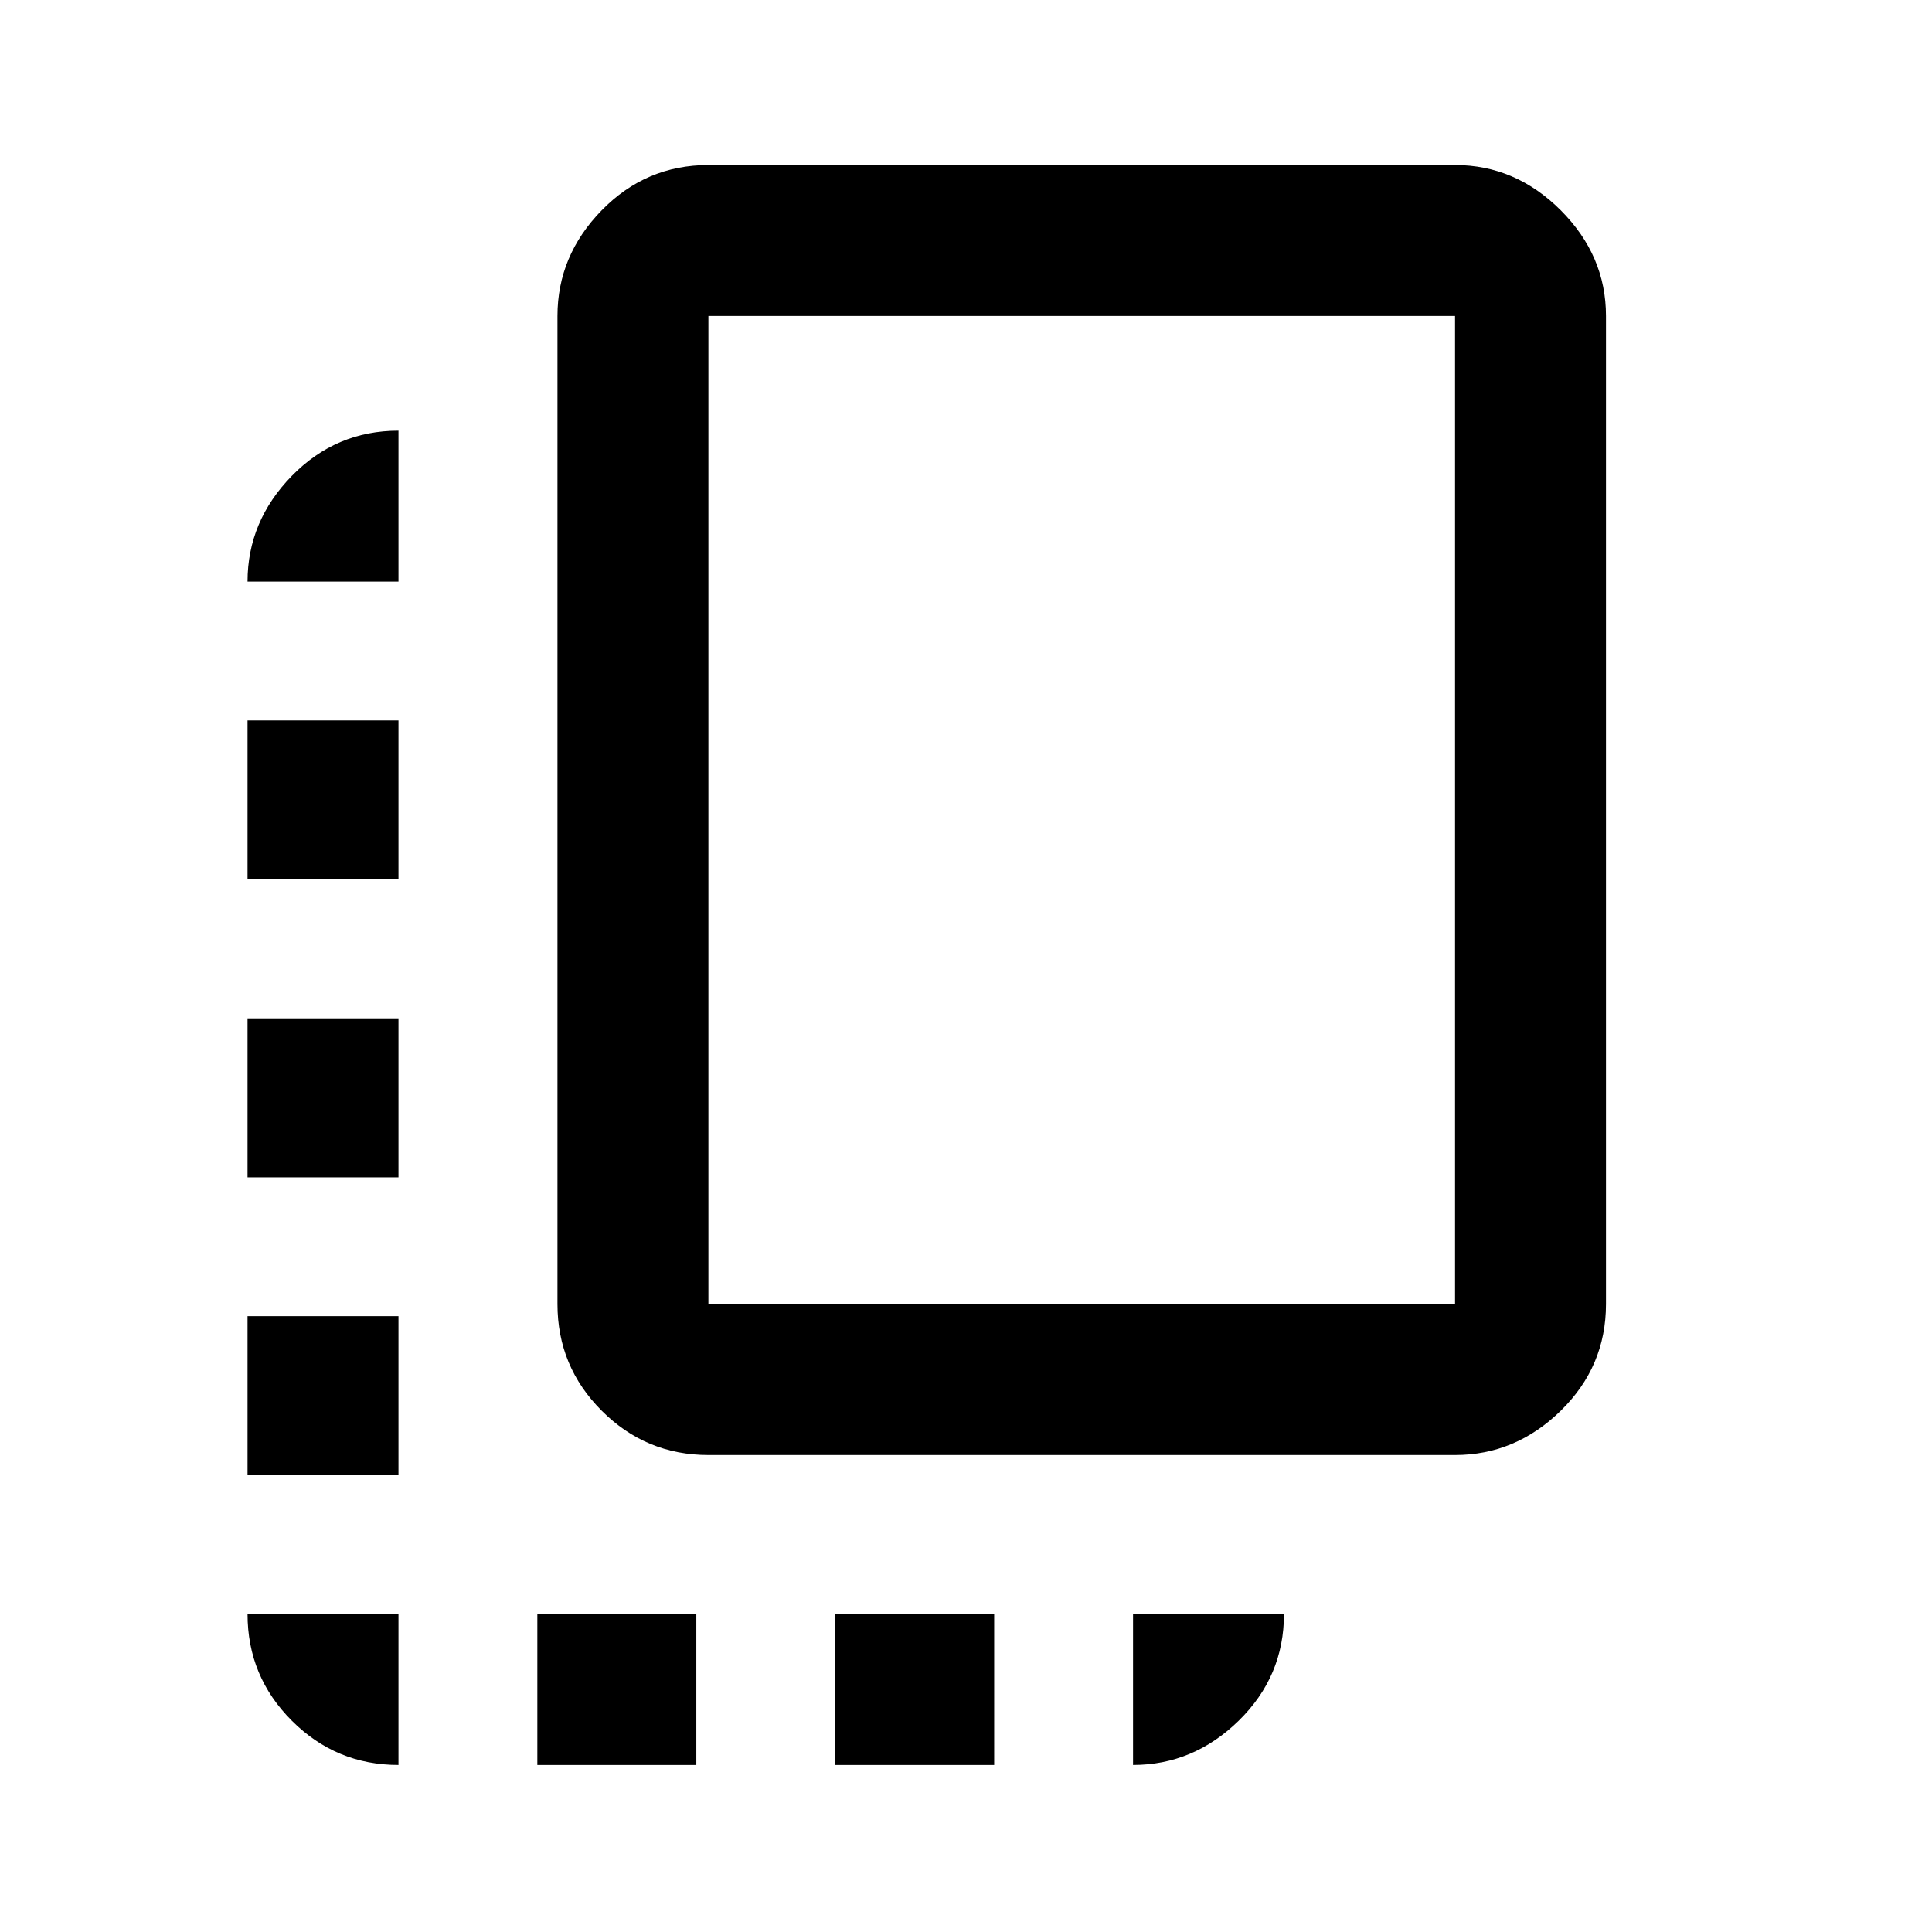 <svg xmlns="http://www.w3.org/2000/svg" height="24" width="24"><path d="M8.8 18.075q-.775 0-1.325-.55-.55-.55-.55-1.325V3.925q0-.75.55-1.313.55-.562 1.325-.562h9.275q.75 0 1.313.562.562.563.562 1.313V16.2q0 .775-.562 1.325-.563.55-1.313.55Zm0-1.875h9.275V3.925H8.8V16.2Zm-5.725-1.575H4.95V12.65H3.075Zm0-3.7H4.95V8.95H3.075Zm7.3 11h1.975V20.05h-1.975Zm-7.3-3.6H4.95V16.35H3.075Zm1.875 3.6V20.05H3.075q0 .775.55 1.325.55.55 1.325.55Zm1.725 0H8.65V20.05H6.675Zm7.4 0q.75 0 1.313-.55.562-.55.562-1.325h-1.875Zm-11-14.7H4.95V5.35q-.775 0-1.325.562-.55.563-.55 1.313Z"/></svg>